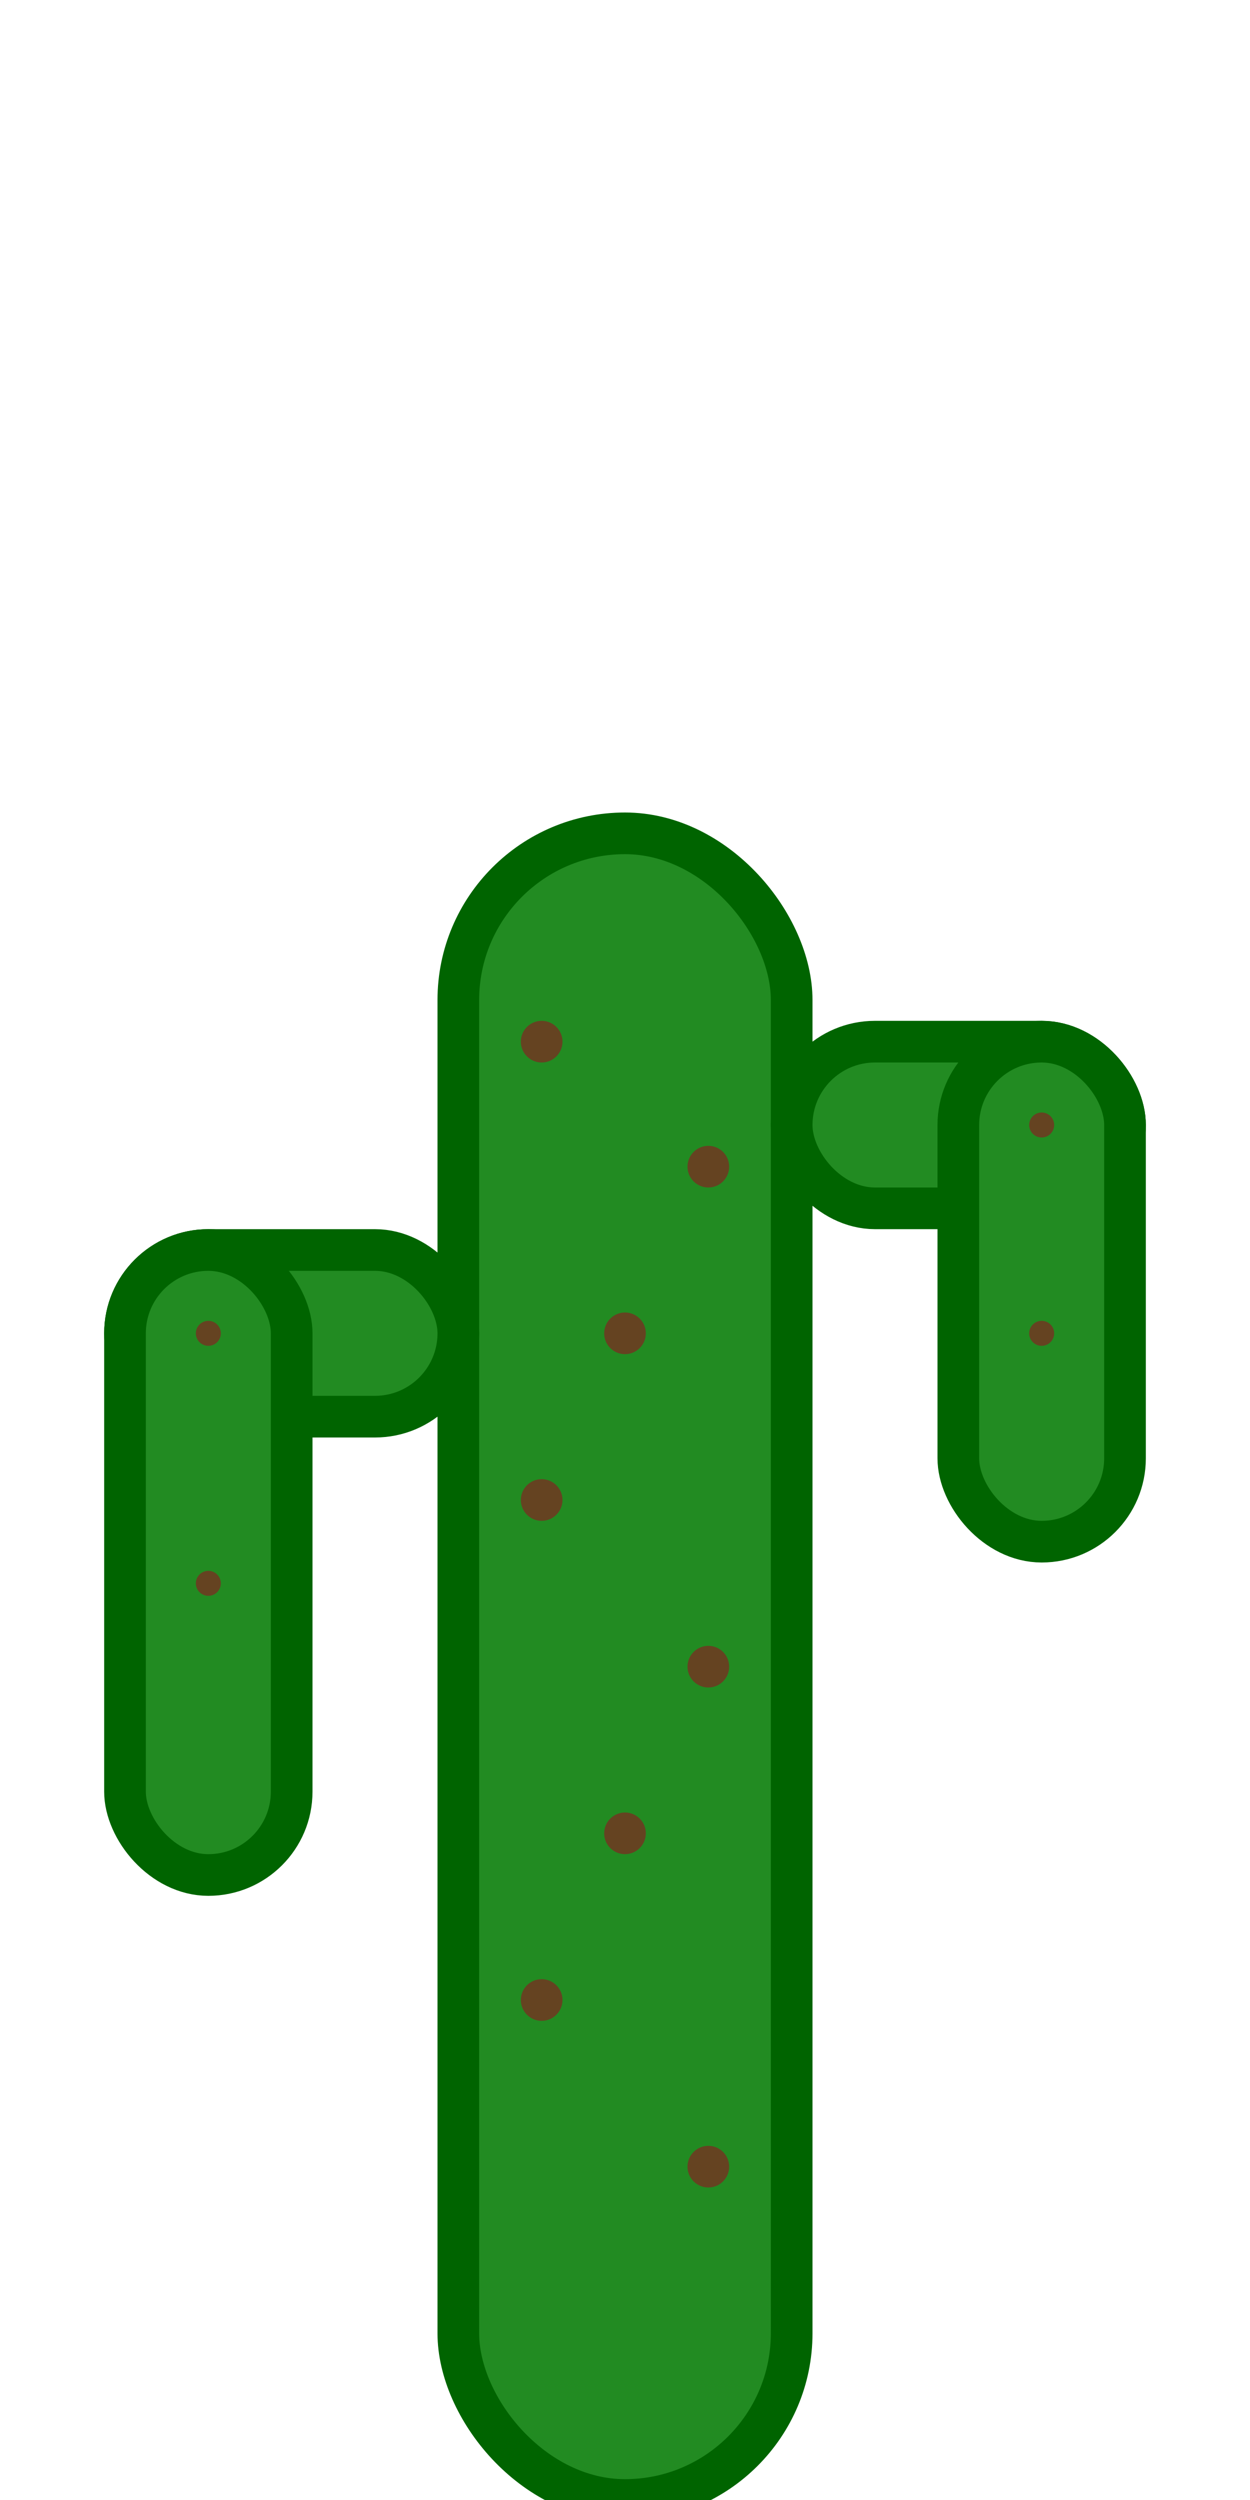<svg xmlns="http://www.w3.org/2000/svg" width="30" height="60" viewBox="0 0 30 60">
  <!-- Main cactus body -->
  <rect x="11" y="20" width="8" height="40" fill="#228B22" stroke="#006400" stroke-width="1" rx="4"/>
  
  <!-- Left arm -->
  <rect x="3" y="30" width="8" height="4" fill="#228B22" stroke="#006400" stroke-width="1" rx="2"/>
  <rect x="3" y="30" width="4" height="15" fill="#228B22" stroke="#006400" stroke-width="1" rx="2"/>
  
  <!-- Right arm -->
  <rect x="19" y="25" width="8" height="4" fill="#228B22" stroke="#006400" stroke-width="1" rx="2"/>
  <rect x="23" y="25" width="4" height="12" fill="#228B22" stroke="#006400" stroke-width="1" rx="2"/>
  
  <!-- Spikes -->
  <circle cx="13" cy="25" r="0.5" fill="#654321"/>
  <circle cx="17" cy="28" r="0.5" fill="#654321"/>
  <circle cx="15" cy="32" r="0.5" fill="#654321"/>
  <circle cx="13" cy="36" r="0.5" fill="#654321"/>
  <circle cx="17" cy="40" r="0.5" fill="#654321"/>
  <circle cx="15" cy="44" r="0.5" fill="#654321"/>
  <circle cx="13" cy="48" r="0.5" fill="#654321"/>
  <circle cx="17" cy="52" r="0.5" fill="#654321"/>
  
  <!-- Small spikes on arms -->
  <circle cx="5" cy="32" r="0.3" fill="#654321"/>
  <circle cx="25" cy="27" r="0.3" fill="#654321"/>
  <circle cx="5" cy="38" r="0.3" fill="#654321"/>
  <circle cx="25" cy="32" r="0.3" fill="#654321"/>
</svg>